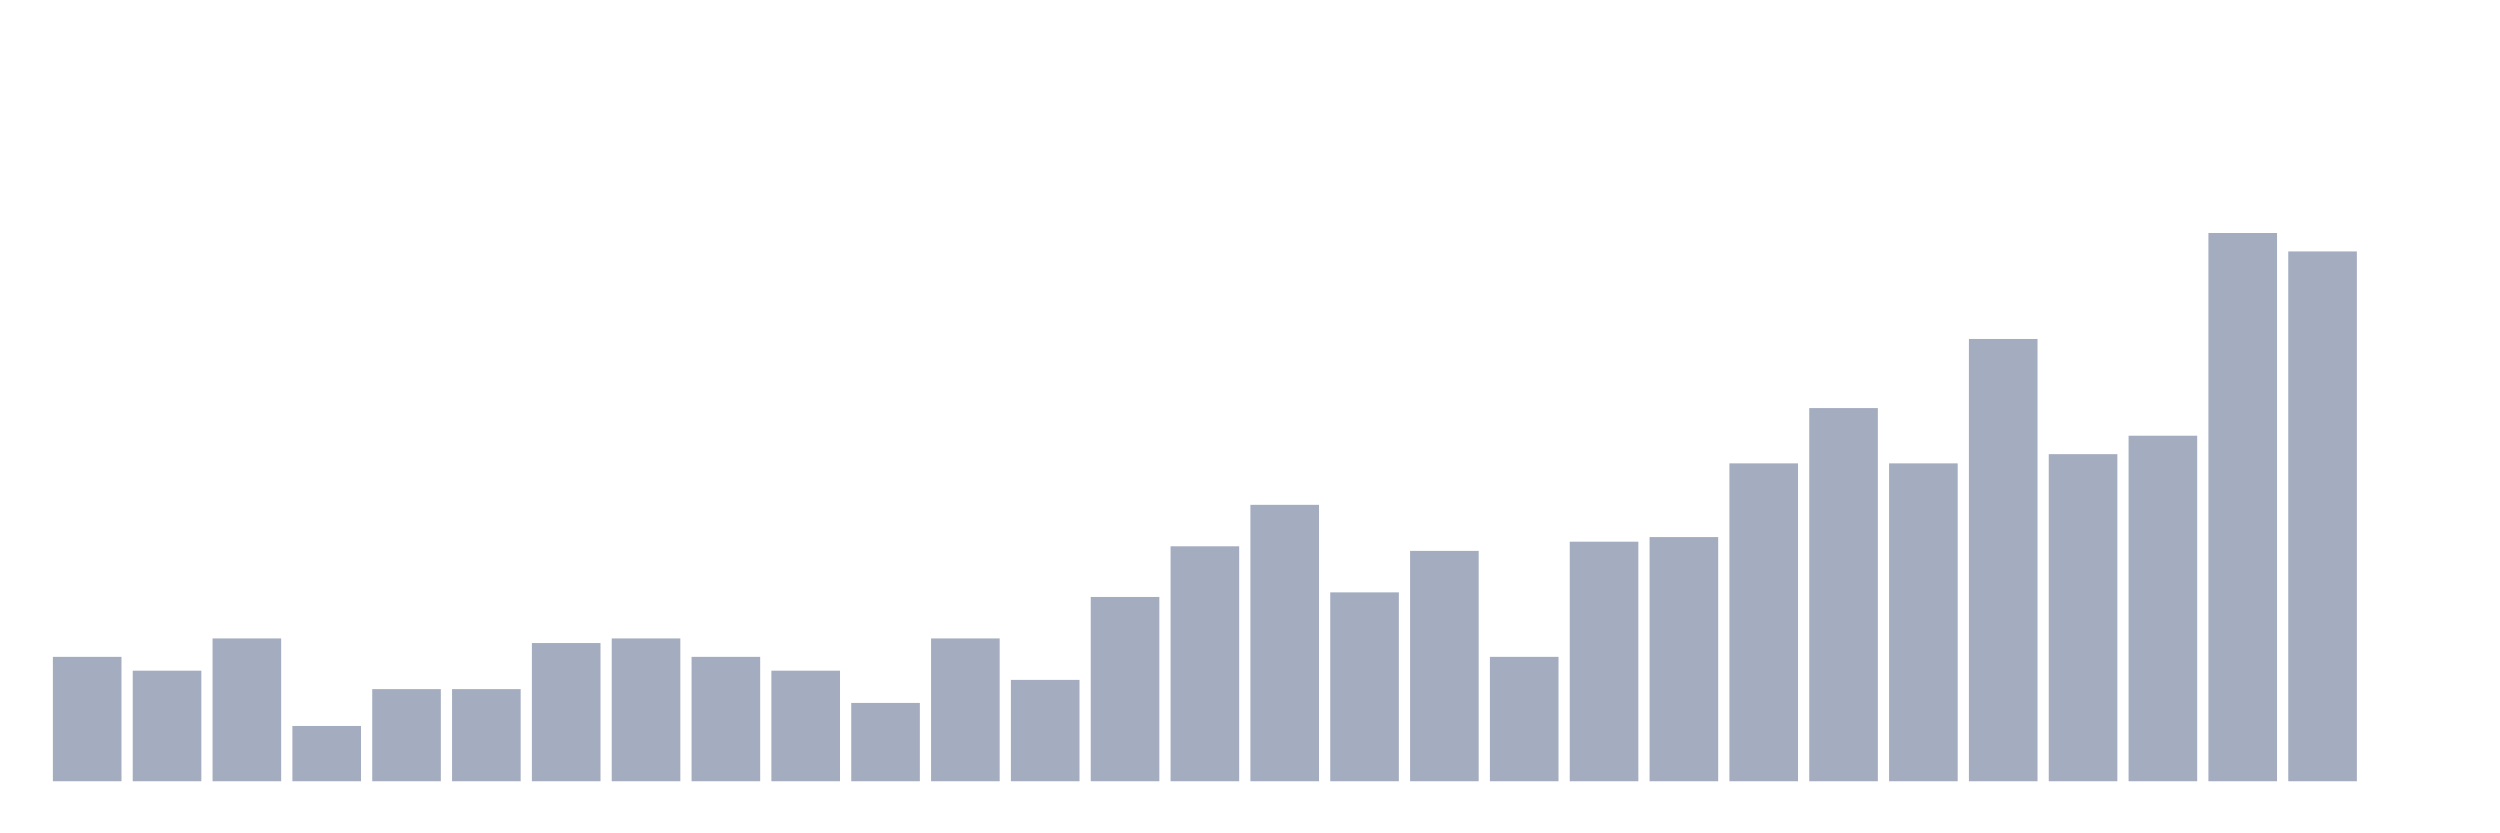 <svg xmlns="http://www.w3.org/2000/svg" viewBox="0 0 480 160"><g transform="translate(10,10)"><rect class="bar" x="0.153" width="13.175" y="116.117" height="23.883" fill="rgb(164,173,192)"></rect><rect class="bar" x="15.482" width="13.175" y="118.77" height="21.23" fill="rgb(164,173,192)"></rect><rect class="bar" x="30.81" width="13.175" y="112.579" height="27.421" fill="rgb(164,173,192)"></rect><rect class="bar" x="46.138" width="13.175" y="129.385" height="10.615" fill="rgb(164,173,192)"></rect><rect class="bar" x="61.466" width="13.175" y="122.309" height="17.691" fill="rgb(164,173,192)"></rect><rect class="bar" x="76.794" width="13.175" y="122.309" height="17.691" fill="rgb(164,173,192)"></rect><rect class="bar" x="92.123" width="13.175" y="113.463" height="26.537" fill="rgb(164,173,192)"></rect><rect class="bar" x="107.451" width="13.175" y="112.579" height="27.421" fill="rgb(164,173,192)"></rect><rect class="bar" x="122.779" width="13.175" y="116.117" height="23.883" fill="rgb(164,173,192)"></rect><rect class="bar" x="138.107" width="13.175" y="118.77" height="21.23" fill="rgb(164,173,192)"></rect><rect class="bar" x="153.436" width="13.175" y="124.962" height="15.038" fill="rgb(164,173,192)"></rect><rect class="bar" x="168.764" width="13.175" y="112.579" height="27.421" fill="rgb(164,173,192)"></rect><rect class="bar" x="184.092" width="13.175" y="120.54" height="19.46" fill="rgb(164,173,192)"></rect><rect class="bar" x="199.42" width="13.175" y="104.617" height="35.383" fill="rgb(164,173,192)"></rect><rect class="bar" x="214.748" width="13.175" y="94.887" height="45.113" fill="rgb(164,173,192)"></rect><rect class="bar" x="230.077" width="13.175" y="86.926" height="53.074" fill="rgb(164,173,192)"></rect><rect class="bar" x="245.405" width="13.175" y="103.733" height="36.267" fill="rgb(164,173,192)"></rect><rect class="bar" x="260.733" width="13.175" y="95.772" height="44.228" fill="rgb(164,173,192)"></rect><rect class="bar" x="276.061" width="13.175" y="116.117" height="23.883" fill="rgb(164,173,192)"></rect><rect class="bar" x="291.39" width="13.175" y="94.003" height="45.997" fill="rgb(164,173,192)"></rect><rect class="bar" x="306.718" width="13.175" y="93.118" height="46.882" fill="rgb(164,173,192)"></rect><rect class="bar" x="322.046" width="13.175" y="78.965" height="61.035" fill="rgb(164,173,192)"></rect><rect class="bar" x="337.374" width="13.175" y="68.35" height="71.65" fill="rgb(164,173,192)"></rect><rect class="bar" x="352.702" width="13.175" y="78.965" height="61.035" fill="rgb(164,173,192)"></rect><rect class="bar" x="368.031" width="13.175" y="55.082" height="84.918" fill="rgb(164,173,192)"></rect><rect class="bar" x="383.359" width="13.175" y="77.196" height="62.804" fill="rgb(164,173,192)"></rect><rect class="bar" x="398.687" width="13.175" y="73.658" height="66.342" fill="rgb(164,173,192)"></rect><rect class="bar" x="414.015" width="13.175" y="34.737" height="105.263" fill="rgb(164,173,192)"></rect><rect class="bar" x="429.344" width="13.175" y="38.275" height="101.725" fill="rgb(164,173,192)"></rect><rect class="bar" x="444.672" width="13.175" y="140" height="0" fill="rgb(164,173,192)"></rect></g></svg>